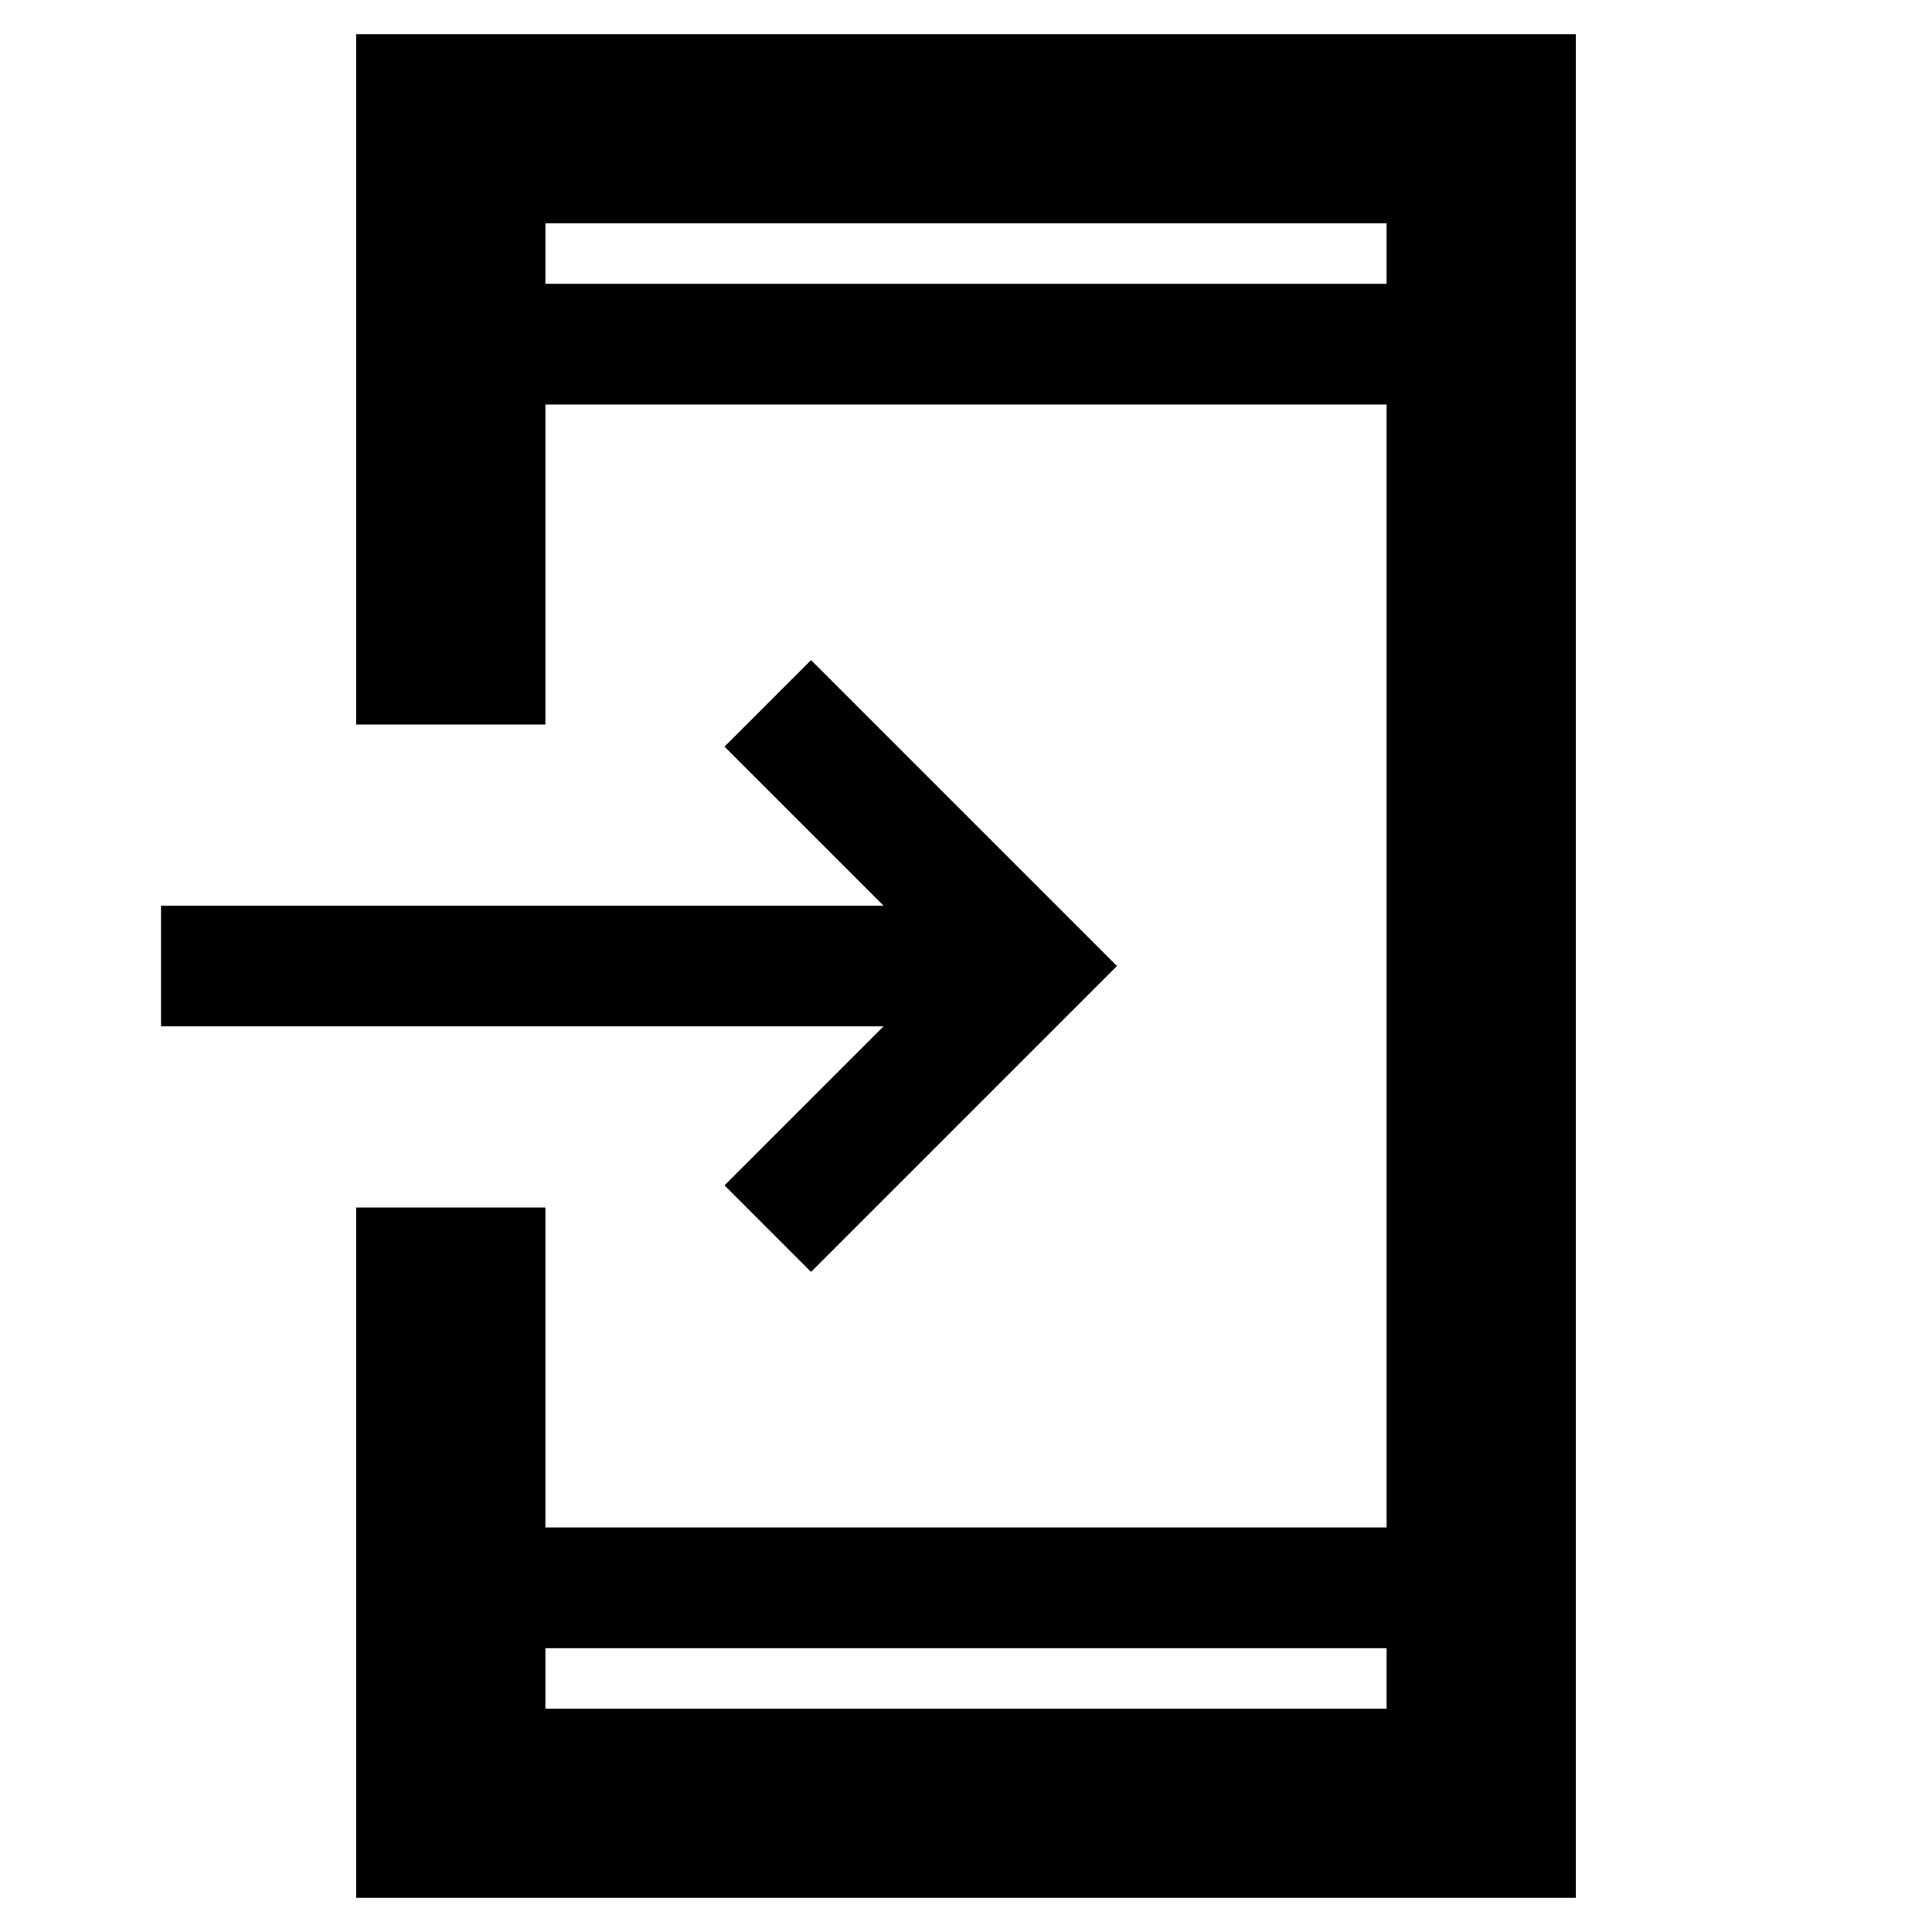 <svg xmlns="http://www.w3.org/2000/svg" height="48" viewBox="0 -960 960 960" width="48"><path d="M177-17v-343h94v159h418v-558H271v159h-94v-343h606v926H177Zm94-124v30h418v-30H271Zm132-187-43-43 79-79H80v-60h359l-79-79 43-43 152 152-152 152ZM271-819h418v-30H271v30Zm0 0v-30 30Zm0 678v30-30Z"/></svg>
